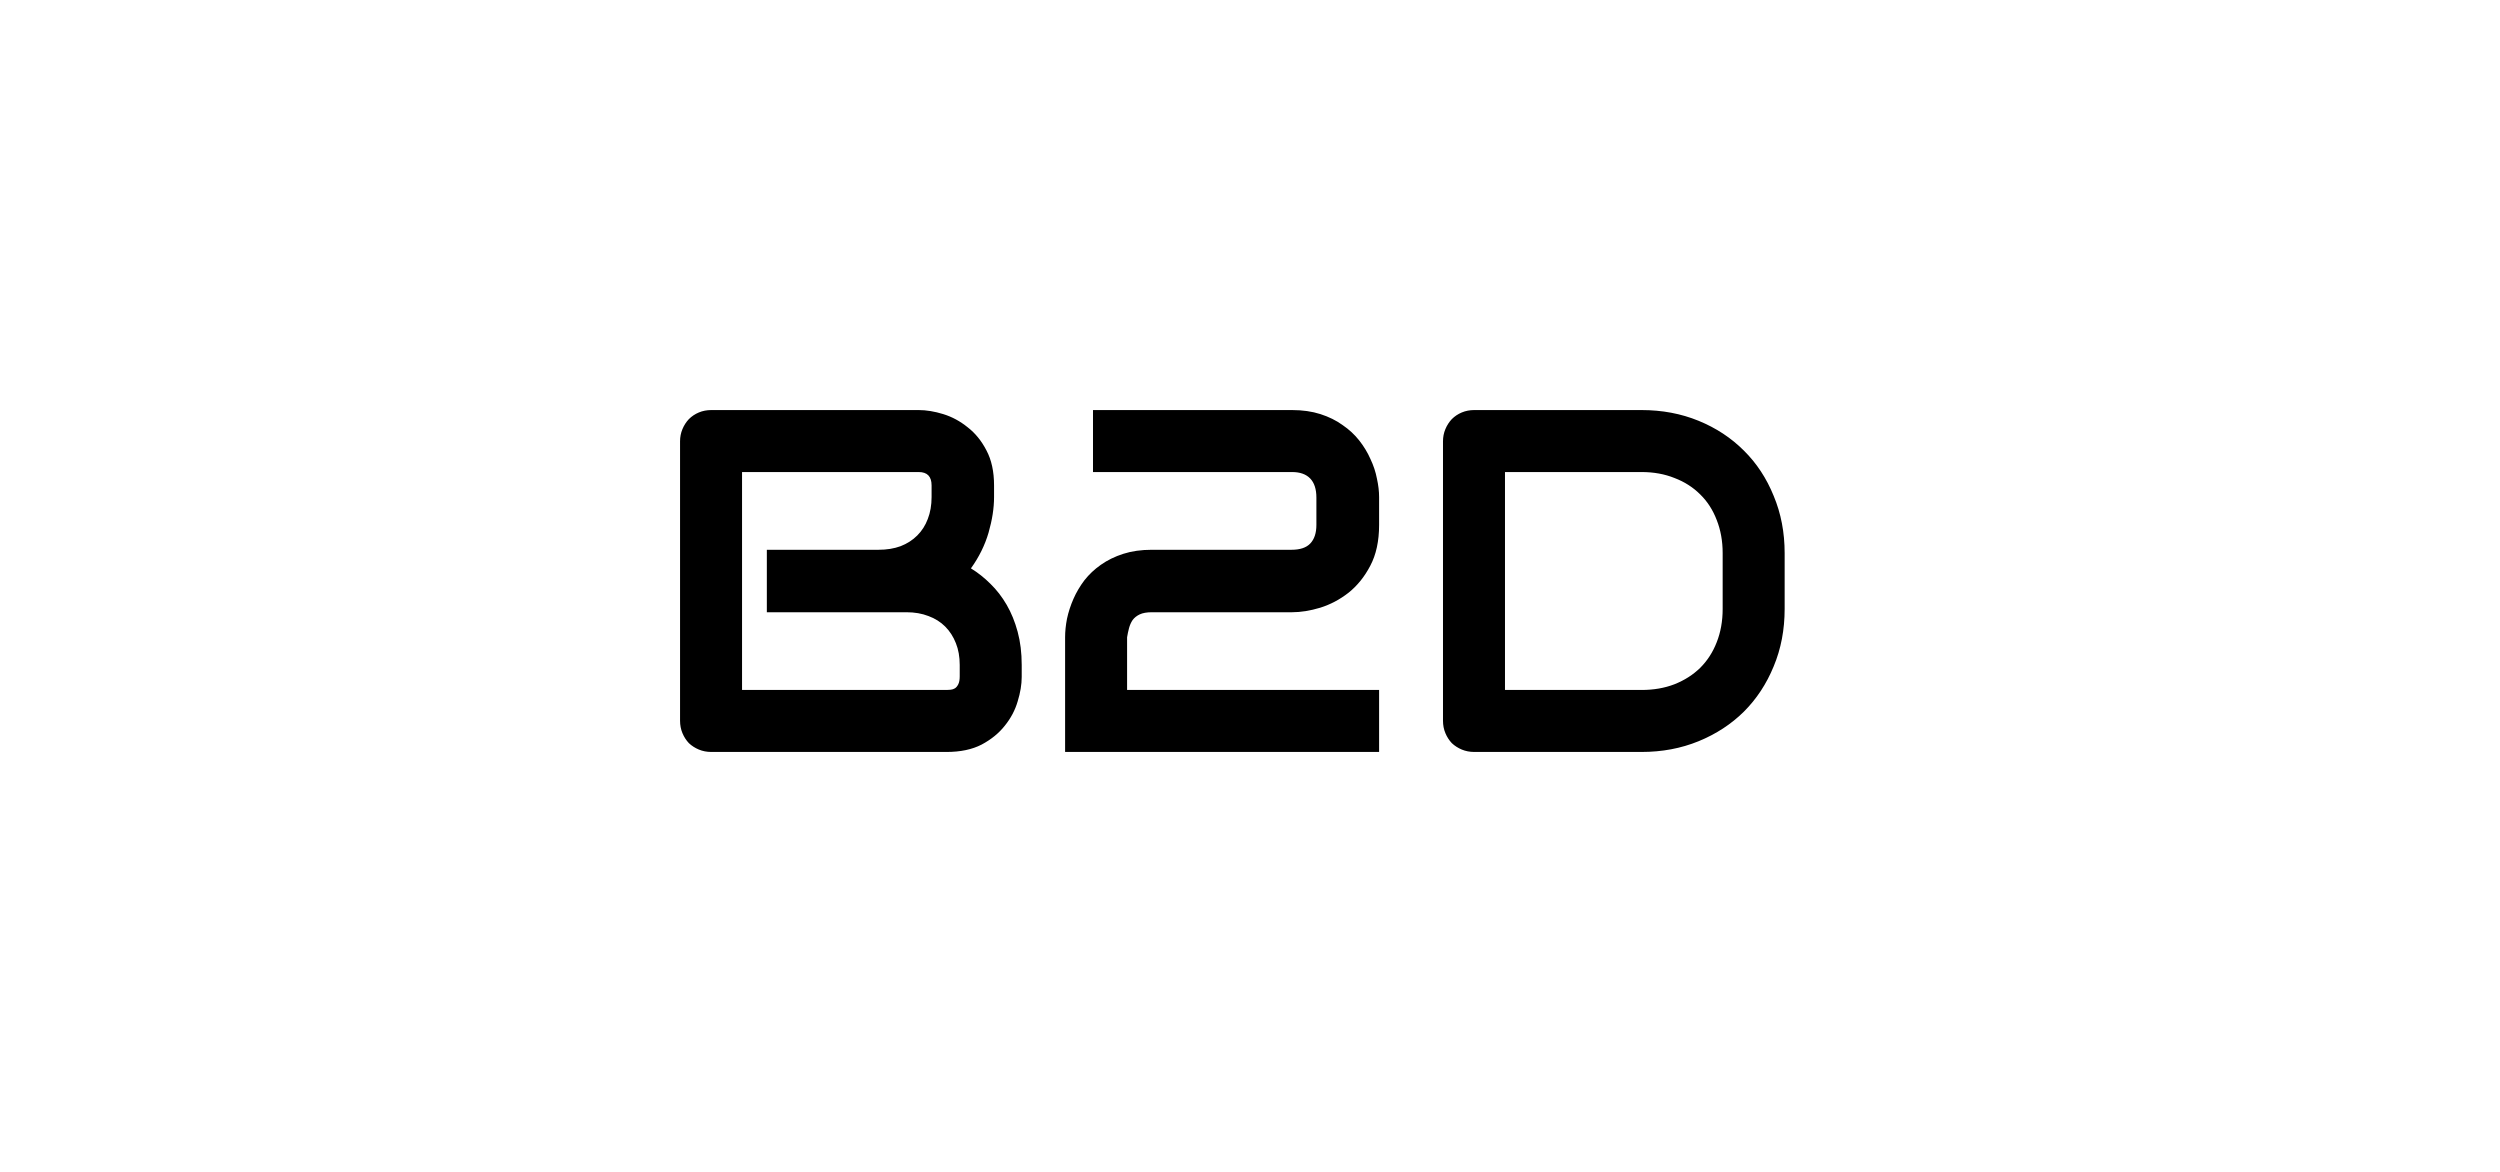 <svg width="1280" height="600" viewBox="0 0 1280 600" fill="none" xmlns="http://www.w3.org/2000/svg">
<rect width="1280" height="600" fill="white"/>
<path d="M523.115 346.548C523.115 350.454 522.424 354.645 521.04 359.121C519.738 363.597 517.541 367.747 514.448 371.572C511.437 375.397 507.49 378.612 502.607 381.216C497.725 383.739 491.743 385 484.663 385H364.18C361.901 385 359.785 384.593 357.832 383.779C355.879 382.965 354.17 381.867 352.705 380.483C351.322 379.019 350.223 377.31 349.409 375.356C348.595 373.403 348.188 371.287 348.188 369.009V225.942C348.188 223.745 348.595 221.67 349.409 219.717C350.223 217.764 351.322 216.055 352.705 214.59C354.17 213.125 355.879 211.986 357.832 211.172C359.785 210.358 361.901 209.951 364.18 209.951H470.381C474.287 209.951 478.478 210.643 482.954 212.026C487.43 213.41 491.58 215.648 495.405 218.74C499.312 221.751 502.526 225.698 505.049 230.581C507.653 235.464 508.955 241.445 508.955 248.525V254.507C508.955 260.122 508.019 266.185 506.147 272.695C504.276 279.124 501.265 285.228 497.114 291.006C500.695 293.203 504.032 295.848 507.124 298.94C510.298 302.033 513.065 305.614 515.425 309.683C517.785 313.752 519.657 318.35 521.04 323.477C522.424 328.604 523.115 334.259 523.115 340.444V346.548ZM491.377 340.444C491.377 336.294 490.726 332.591 489.424 329.336C488.122 325.999 486.291 323.151 483.931 320.791C481.571 318.431 478.722 316.641 475.386 315.42C472.049 314.118 468.306 313.467 464.155 313.467H392.622V281.484H449.873C454.023 281.484 457.767 280.874 461.104 279.653C464.44 278.351 467.288 276.52 469.648 274.16C472.008 271.8 473.799 268.993 475.02 265.737C476.322 262.401 476.973 258.657 476.973 254.507V248.525C476.973 243.968 474.775 241.689 470.381 241.689H379.927V353.262H484.663C485.233 353.262 485.924 353.221 486.738 353.14C487.552 353.058 488.285 352.814 488.936 352.407C489.587 352 490.156 351.309 490.645 350.332C491.133 349.355 491.377 348.013 491.377 346.304V340.444ZM706.099 385H545.332V326.284C545.332 323.273 545.658 320.099 546.309 316.763C547.041 313.345 548.14 309.967 549.604 306.631C551.069 303.294 552.941 300.12 555.22 297.109C557.58 294.098 560.387 291.453 563.643 289.175C566.979 286.815 570.804 284.943 575.117 283.56C579.43 282.176 584.313 281.484 589.766 281.484H661.299C665.612 281.484 668.786 280.426 670.82 278.311C672.936 276.113 673.994 272.939 673.994 268.789V254.751C673.994 250.438 672.936 247.183 670.82 244.985C668.704 242.788 665.612 241.689 661.543 241.689H559.614V209.951H661.543C666.914 209.951 671.756 210.643 676.069 212.026C680.382 213.41 684.167 215.282 687.422 217.642C690.758 219.92 693.607 222.565 695.967 225.576C698.327 228.587 700.239 231.761 701.704 235.098C703.25 238.353 704.349 241.689 705 245.107C705.732 248.444 706.099 251.577 706.099 254.507V268.789C706.099 277.008 704.593 283.966 701.582 289.663C698.652 295.278 694.95 299.876 690.474 303.457C685.998 306.956 681.156 309.52 675.947 311.147C670.82 312.694 666.019 313.467 661.543 313.467H589.766C587.161 313.467 585.086 313.833 583.54 314.565C581.994 315.298 580.773 316.274 579.878 317.495C579.064 318.716 578.454 320.099 578.047 321.646C577.64 323.192 577.314 324.738 577.07 326.284V353.262H706.099V385ZM913.74 311.758C913.74 322.419 911.868 332.225 908.125 341.177C904.463 350.129 899.377 357.86 892.866 364.37C886.356 370.799 878.625 375.845 869.673 379.507C860.721 383.169 850.996 385 840.498 385H754.805C752.526 385 750.41 384.593 748.457 383.779C746.504 382.965 744.795 381.867 743.33 380.483C741.947 379.019 740.848 377.31 740.034 375.356C739.22 373.403 738.813 371.287 738.813 369.009V225.942C738.813 223.745 739.22 221.67 740.034 219.717C740.848 217.764 741.947 216.055 743.33 214.59C744.795 213.125 746.504 211.986 748.457 211.172C750.41 210.358 752.526 209.951 754.805 209.951H840.498C850.996 209.951 860.721 211.782 869.673 215.444C878.625 219.106 886.356 224.193 892.866 230.703C899.377 237.132 904.463 244.863 908.125 253.896C911.868 262.848 913.74 272.614 913.74 283.193V311.758ZM882.002 283.193C882.002 277.008 880.985 271.353 878.95 266.226C876.997 261.099 874.189 256.745 870.527 253.164C866.865 249.502 862.471 246.694 857.344 244.741C852.298 242.707 846.683 241.689 840.498 241.689H770.552V353.262H840.498C846.683 353.262 852.298 352.285 857.344 350.332C862.471 348.298 866.865 345.49 870.527 341.909C874.189 338.247 876.997 333.893 878.95 328.848C880.985 323.721 882.002 318.024 882.002 311.758V283.193Z" fill="black"/>
</svg>
